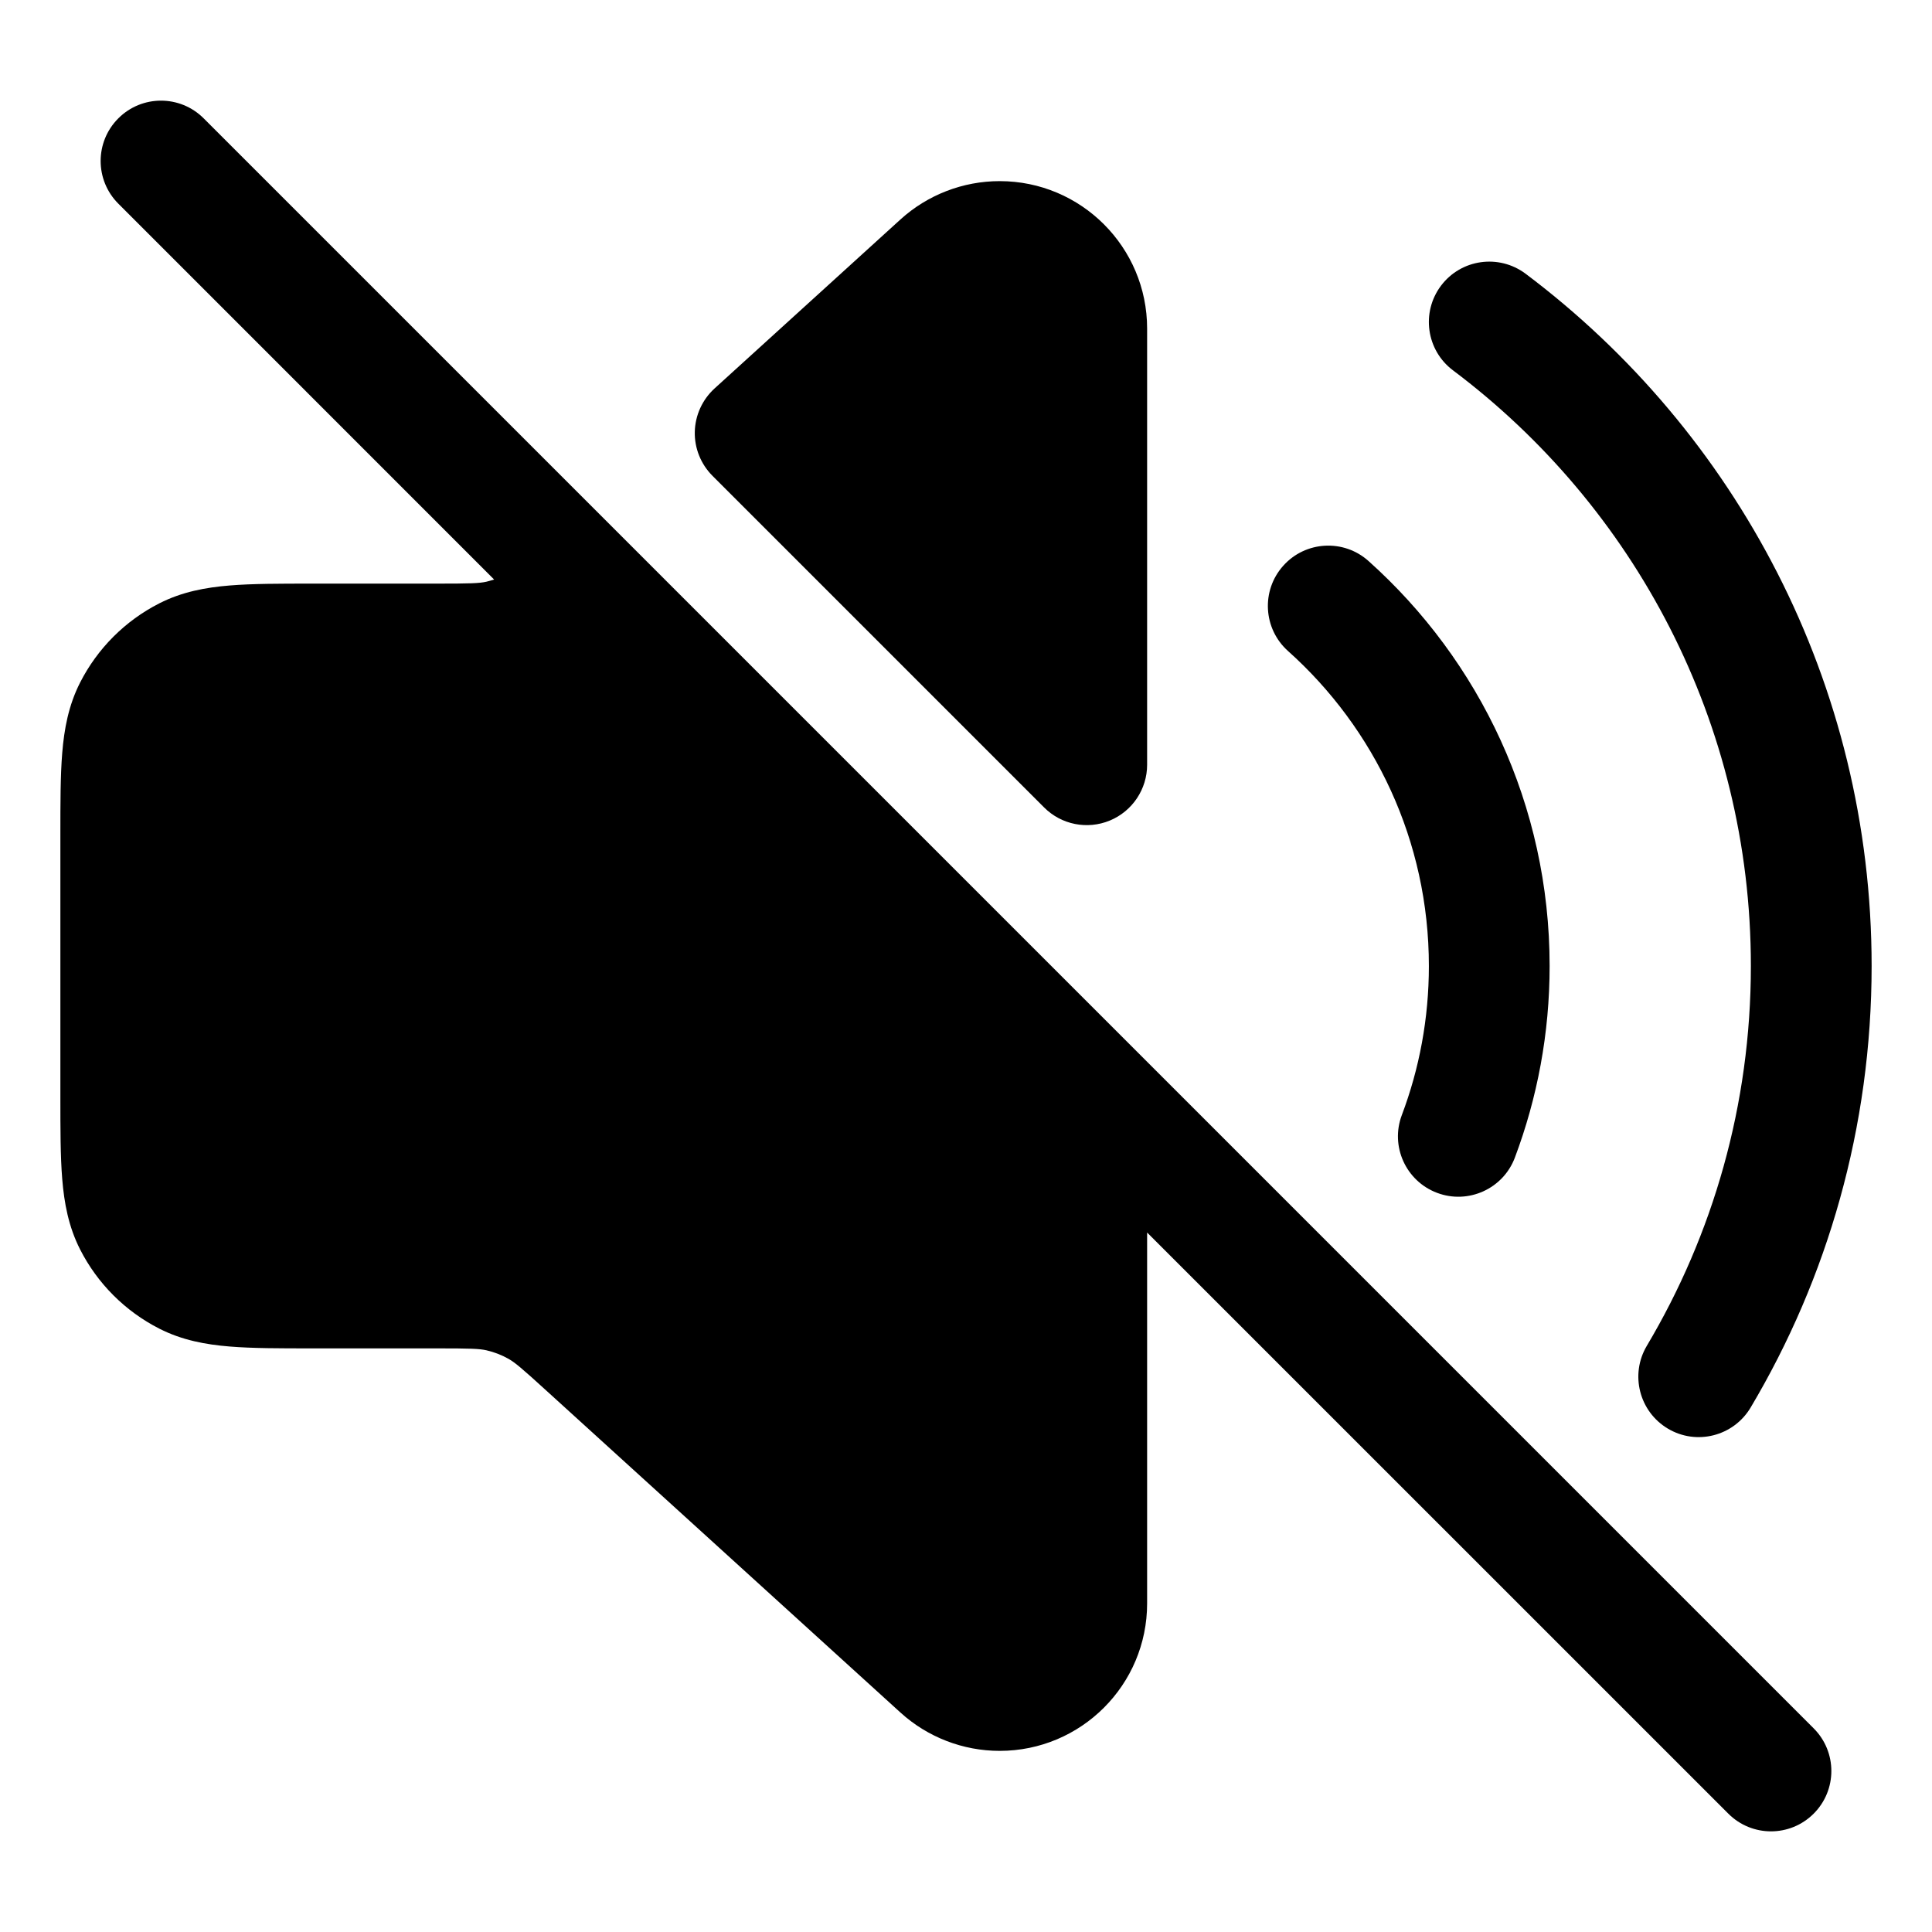 <svg width="24" height="24" viewBox="0 0 24 24" fill="none" xmlns="http://www.w3.org/2000/svg">
<path d="M2.53 1.47C2.237 1.177 1.763 1.177 1.47 1.47C1.177 1.763 1.177 2.237 1.47 2.53L6.138 7.199C6.107 7.209 6.075 7.218 6.043 7.226C5.953 7.246 5.851 7.25 5.418 7.25L3.871 7.25C3.476 7.25 3.135 7.25 2.854 7.273C2.557 7.297 2.262 7.351 1.979 7.495C1.555 7.711 1.211 8.055 0.995 8.479C0.851 8.762 0.797 9.057 0.773 9.354C0.75 9.635 0.75 9.976 0.75 10.371V13.629C0.75 14.024 0.75 14.365 0.773 14.646C0.797 14.943 0.851 15.238 0.995 15.521C1.211 15.945 1.555 16.289 1.979 16.505C2.262 16.649 2.557 16.703 2.854 16.727C3.135 16.75 3.476 16.75 3.871 16.75H5.418C5.851 16.75 5.953 16.754 6.043 16.774C6.139 16.796 6.232 16.832 6.317 16.88C6.397 16.926 6.476 16.991 6.796 17.283L11.186 21.274C11.523 21.58 11.963 21.75 12.418 21.75C13.43 21.75 14.25 20.93 14.25 19.918V15.311L21.47 22.53C21.763 22.823 22.237 22.823 22.53 22.53C22.823 22.237 22.823 21.763 22.53 21.47L2.53 1.47Z" fill="#000"/>
<path d="M11.186 2.726C11.523 2.42 11.963 2.25 12.418 2.25C13.43 2.25 14.25 3.07 14.25 4.082V9.5C14.25 9.803 14.067 10.077 13.787 10.193C13.507 10.309 13.184 10.245 12.97 10.03L8.851 5.911C8.706 5.766 8.626 5.568 8.631 5.363C8.636 5.158 8.725 4.964 8.876 4.826L11.186 2.726Z" fill="#000"/>
<path d="M17.9 3.55C18.149 3.218 18.619 3.152 18.951 3.4C21.559 5.36 23.25 8.483 23.25 12C23.25 14.002 22.702 15.879 21.747 17.485C21.535 17.841 21.075 17.959 20.719 17.747C20.363 17.535 20.246 17.075 20.457 16.719C21.278 15.338 21.75 13.725 21.75 12C21.75 8.974 20.298 6.289 18.049 4.6C17.718 4.351 17.652 3.881 17.9 3.55Z" fill="#000"/>
<path d="M15.941 7.028C16.217 6.719 16.692 6.693 17 6.969C18.38 8.204 19.25 10.001 19.25 12C19.25 12.837 19.097 13.639 18.818 14.381C18.672 14.768 18.239 14.964 17.852 14.818C17.464 14.672 17.268 14.239 17.414 13.852C17.631 13.277 17.75 12.653 17.75 12C17.75 10.445 17.075 9.049 16 8.087C15.691 7.81 15.665 7.336 15.941 7.028Z" fill="#000"/>
</svg>
